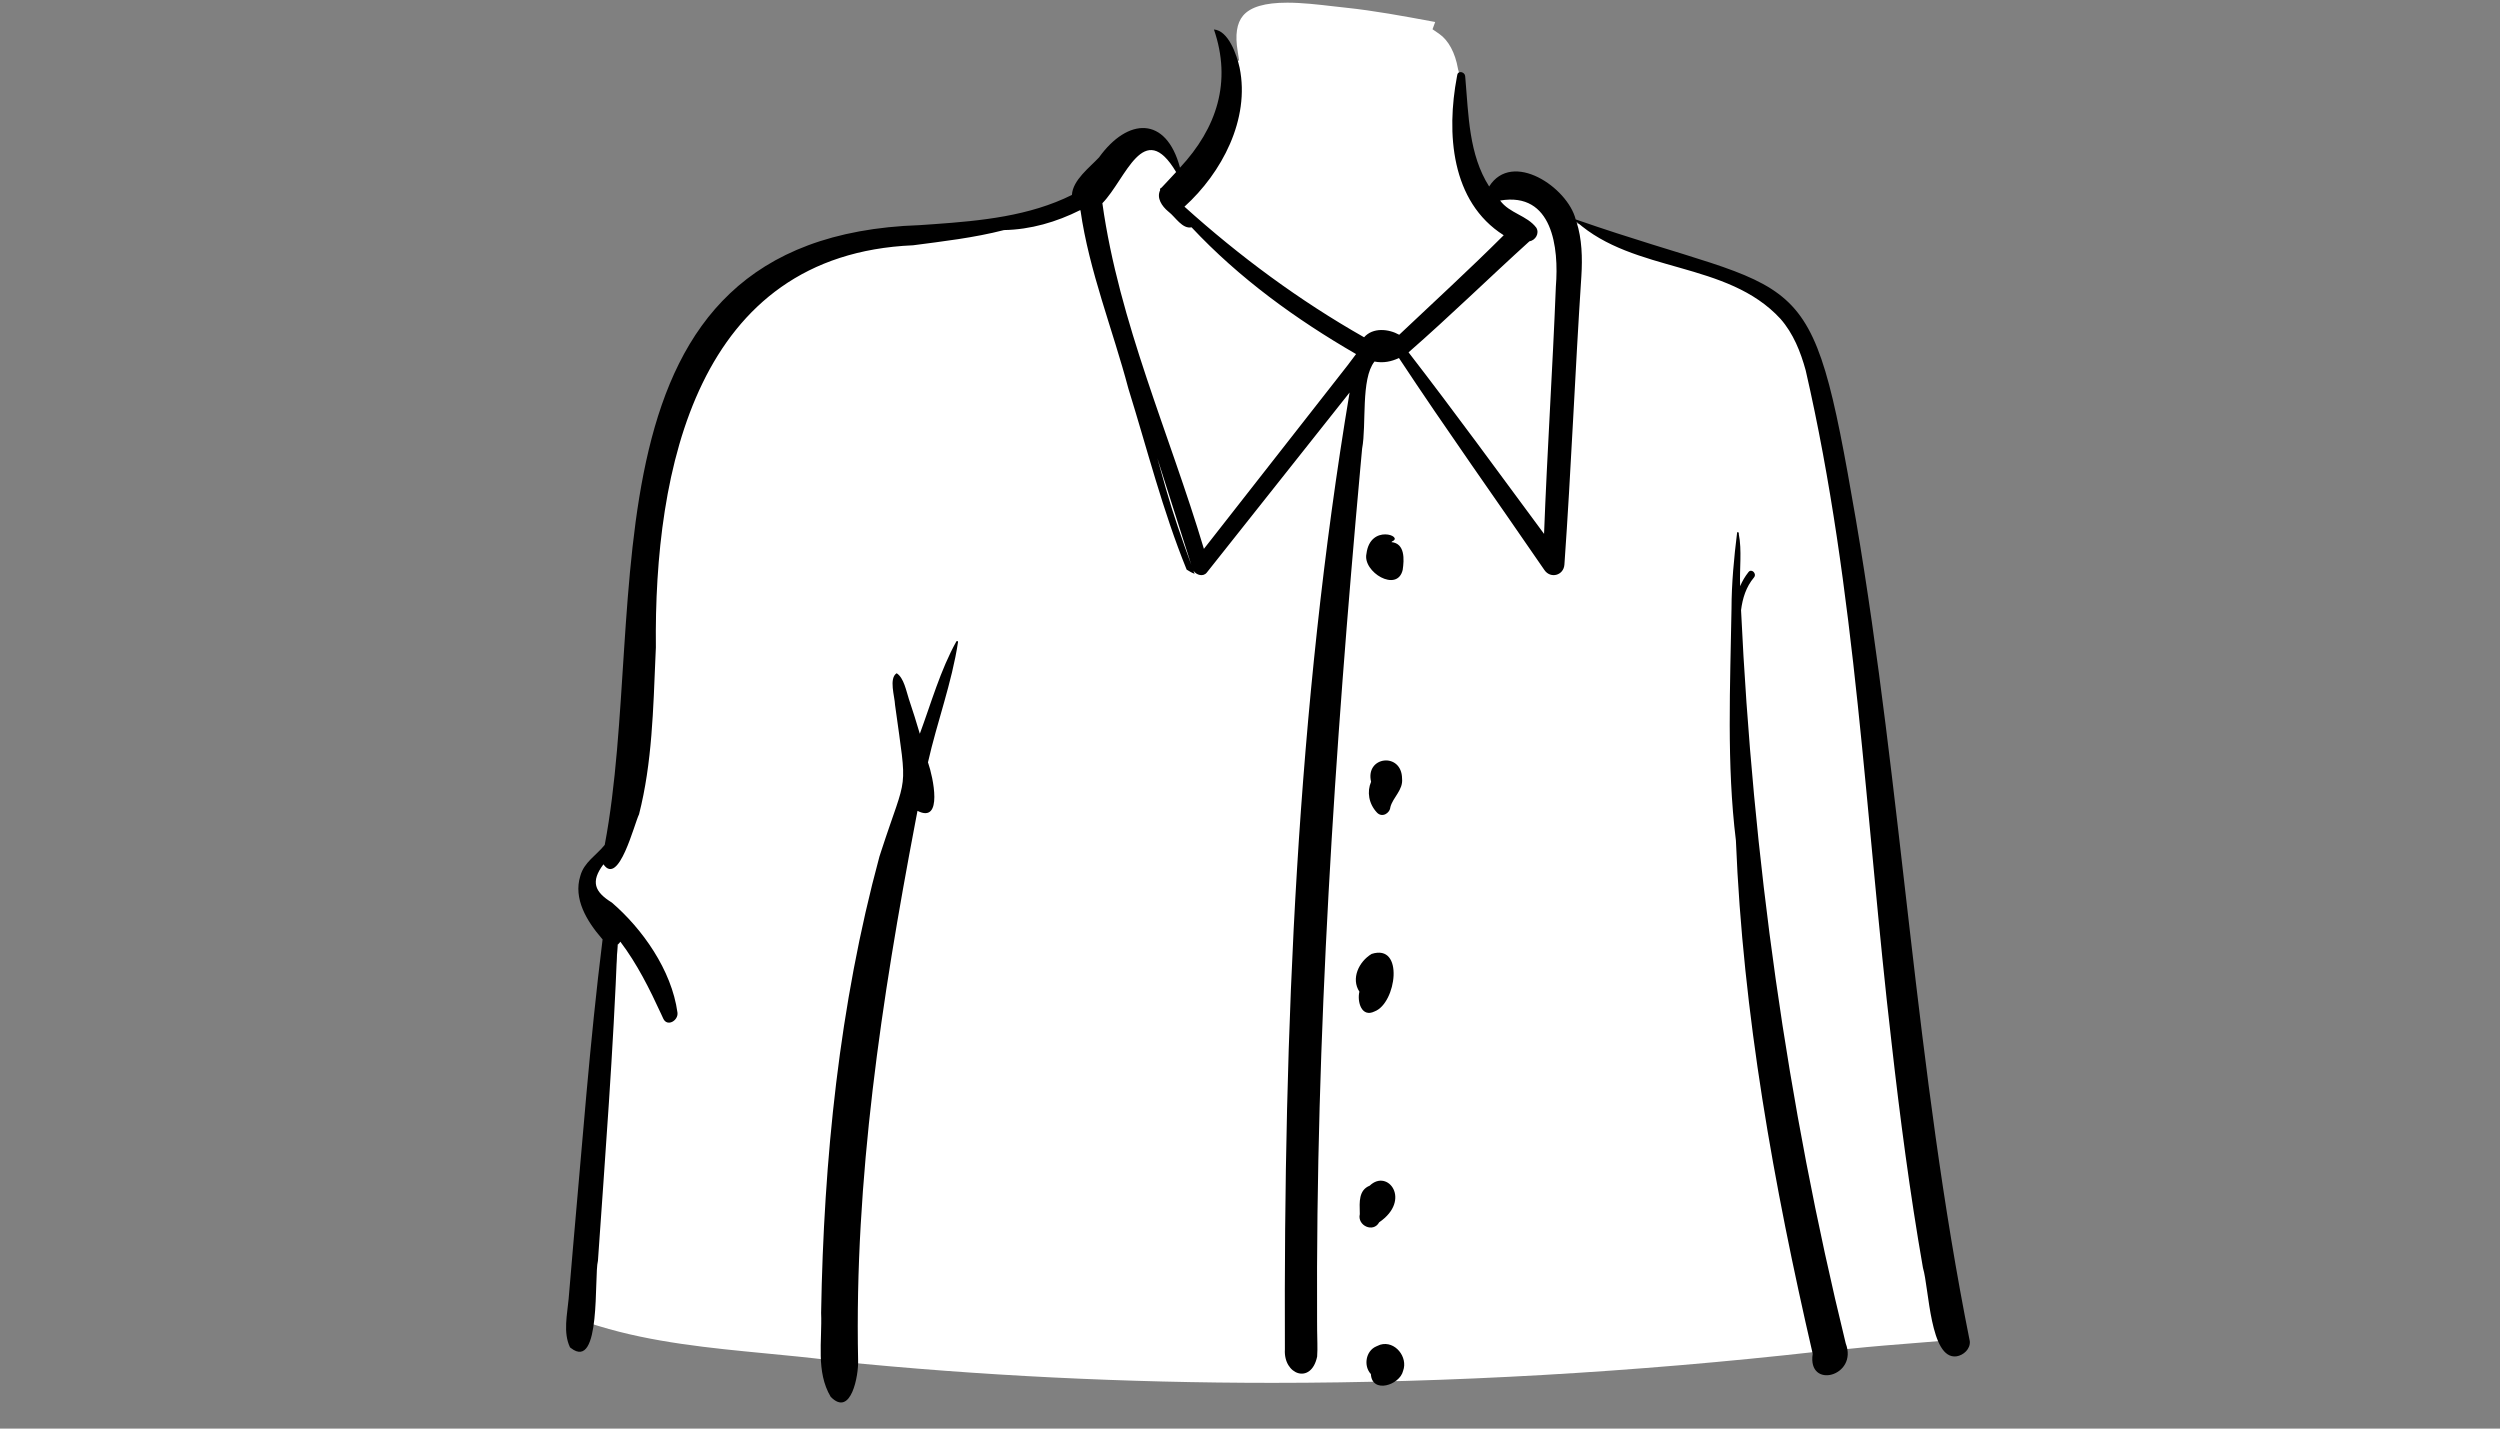 <svg width="1400" height="800" viewBox="-291 -33.5 1400 800" version="1.1" xmlns="http://www.w3.org/2000/svg" xmlns:xlink="http://www.w3.org/1999/xlink">
    <rect x="-291" y="-33.5" width="1400" height="800" fill="#808080" stroke="none"/>
    <!-- Generator: Sketch 62 (91390) - https://sketch.com -->
    <title>body/mono/Button Shirt 2</title>
    <desc>Created with Sketch.</desc>
    <g id="body/mono/Button-Shirt-2" stroke="none" stroke-width="1" fill="none" fill-rule="evenodd">
        <path d="M421.519,740.902 C339.242,740.902 257.407,736.858 178.2,728.881 L178.165,728.724 L173.959,728.216 C161.99,726.724 149.754,725.548 137.921,724.411 C106.706,721.411 74.426,718.308 44.318,709.095 L38.999,707.467 L38.478,708.8 C37.695,708.394 36.873,707.973 35.999,707.569 C40.736,630.206 48.638,554.274 55.774,489.987 L56.067,487.355 L54.32,485.366 C44.231,473.877 40.514,464.25 42.97,455.953 C63.089,413.96 67.354,360.386 71.479,308.569 C80.03,201.173 88.106,99.734 227.587,95.343 L227.81,95.333 L229.281,95.231 C258.368,93.238 288.445,91.176 315.313,77.803 L318.444,76.246 L318.63,72.754 C318.856,68.54 324.044,63.528 328.212,59.502 C329.647,58.116 331.001,56.807 332.219,55.496 L332.474,55.221 L332.693,54.918 C338.981,46.18 346.366,40.965 352.448,40.965 C361.306,40.965 365.598,52.082 367.368,58.709 L370.159,69.156 L377.546,61.258 C394.904,42.705 403.208,22.302 402.276,0.544 L402.906,0.348 L402.098,-4.85 C400.573,-13.871 401.587,-20.563 405.115,-24.737 C409.245,-29.624 417.344,-32 429.875,-32 C438.155,-32 447.165,-30.956 455.115,-30.035 C457.714,-29.734 460.219,-29.444 462.585,-29.201 C478.499,-27.525 494.768,-24.509 510.5,-21.593 L512.708,-21.184 L511.214,-17.115 L515.036,-14.473 C520.129,-10.952 523.922,-3.889 525.443,4.904 L525.511,5.301 L525.633,5.687 C527.895,12.857 528.753,20.864 529.662,29.341 C531.19,43.604 532.769,58.351 541.307,71.047 L546.437,78.674 L551.355,70.908 C553.754,67.119 556.971,65.276 561.189,65.276 C572.567,65.276 586.463,77.858 588.932,87.61 L589.725,90.742 L592.776,91.803 C613.727,99.098 630.99,104.422 646.221,109.119 C684.463,120.912 703.658,126.832 715.975,144.183 C728.646,162.032 735.058,193.186 745.725,255.169 C757.397,322.338 765.196,391.377 772.737,458.143 C782.208,542.003 792,628.686 809.575,712.774 C808.352,714.032 807.425,715.284 806.793,716.528 C799.035,717.214 791.145,717.835 783.47,718.439 C770.696,719.445 757.487,720.485 744.58,721.838 L741.716,722.138 L741.081,723.126 C739.903,723.225 738.742,723.341 737.601,723.456 C735.781,723.639 734.026,723.815 732.311,723.915 L731.792,722.877 L727.628,723.344 C623.97,734.995 520.98,740.902 421.519,740.902" id="🎨-Background" fill="#FFFFFF"/>
        <path d="M244.542,325.727 C244.779,325.314 245.569,325.459 245.505,325.988 C242.067,348.806 233.731,370.915 228.656,393.443 L228.811,393.872 C231.4,401.281 237.352,428.007 222.796,420.576 L221.632,426.669 C202.696,526.202 187.413,626.797 189.544,728.406 C189.857,736.493 185.625,760.45 174.189,748.715 C165.788,734.624 169.488,717.347 168.826,701.703 C170.269,615.823 179.017,529.279 201.477,446.198 L202.406,443.325 C217.264,397.647 217.208,412.277 210.226,361.273 C210.058,356.567 206.655,346.339 211.135,343.513 C215.17,346.06 216.508,353.539 217.971,357.971 L218.071,358.268 C220.243,364.605 222.179,370.996 224.099,377.413 C230.476,360.187 235.602,341.831 244.542,325.727 Z M481.94,719.534 C490.188,717.097 497.613,726.482 494.733,734.168 C492.868,742.184 477.288,747.157 476.695,735.981 C472.433,731.425 473.817,723.047 479.637,720.517 C479.577,720.506 481.401,719.772 481.94,719.534 Z M681.764,264.914 C682.071,263.854 682.951,264.82 682.714,265.494 C684.554,274.817 683.058,285.071 683.48,294.756 C684.658,291.982 686.184,289.331 688.167,286.847 C689.886,284.696 693.005,287.769 691.217,289.896 C686.777,295.179 684.835,301.548 683.989,308.167 C690.504,446.377 709.688,584.345 742.598,718.765 C749.731,737.304 720.962,744.813 724.119,724.626 C702.347,630.347 684.987,534.078 681.105,437.161 C675.868,394.632 677.931,350.321 678.649,307.238 C678.678,293.202 680.035,278.82 681.764,264.914 Z M388.803,-17 C396.887,-16.358 401.573,-2.938 403.185,4.423 C409.095,33.279 393.206,63.312 372.294,82.236 C403.171,110.053 436.701,134.845 472.887,155.374 C477.809,149.798 486.504,150.6 492.562,153.962 C512.155,135.428 532.004,117.287 551.079,98.236 C521.424,79.478 518.947,40.858 524.883,9.435 L525.066,8.486 C525.515,5.788 529.273,6.768 529.486,9.085 L529.619,10.577 C531.399,31.012 531.558,53.075 542.923,70.931 C555.853,50.511 586.84,71.409 591.386,89.371 C721.342,134.614 722.558,107.948 748.277,257.385 C774.279,410.156 781.635,565.548 812.093,717.622 C812.469,721.934 808.553,725.462 804.654,726.048 C789.755,728.032 789.292,687.773 785.858,676.529 C778.527,634.557 772.991,592.29 768.219,549.957 C753.569,424.558 748.554,297.255 720.187,173.905 C717.334,163.526 713.271,153.26 706.089,145.073 C676.156,112.501 624.238,119.623 591.796,90.594 C594.938,100.269 595.191,110.962 594.573,121.067 C591.023,174.919 588.881,228.875 585.068,282.709 C584.626,288.753 577.308,290.74 573.882,285.738 C546.734,246.114 518.871,207.09 492.408,166.988 C488.144,169.01 483.595,169.931 478.712,168.963 C470.969,178.738 474.314,204.31 471.786,217.719 L470.848,227.977 C456.39,386.991 445.779,546.402 446.566,706.153 L446.595,711.307 C446.588,716.207 446.964,721.289 446.598,726.176 C443.292,742.053 427.661,736.371 428.538,722.211 C427.842,543.218 435.238,363.062 464.773,186.304 C438.11,219.911 411.478,253.542 384.803,287.14 C382.807,289.675 379.014,288.561 377.43,286.214 L377.33,286.06 L377.986,287.82 C376.382,287.305 374.981,286.329 373.527,285.488 C360.116,252.558 351.437,218.018 340.901,184.137 C332.107,150.916 318.923,118.329 314.065,84.287 L313.845,84.195 L313.845,84.195 C300.649,90.829 286.029,95.087 271.254,95.34 C254.545,99.644 236.971,101.674 220.303,103.862 C99.136,109.046 75.181,229.351 76.289,329.072 L76.079,333.833 C74.812,363.488 74.215,393.66 66.863,422.507 C64.149,427.949 55.562,462.955 46.925,450.521 C39.643,460.253 41.923,465.921 51.628,471.935 C68.579,486.486 85.119,509.656 88.381,533.533 C88.988,537.939 82.662,541.812 80.413,536.893 L79.29,534.445 C72.722,520.188 65.778,506.243 56.398,493.854 C55.983,494.548 55.418,495.132 54.742,495.522 C52.488,554.607 47.924,613.586 43.843,672.567 C41.611,681.019 45.817,734.674 28.715,721.418 L28.19,720.995 C24.284,712.726 26.634,702.727 27.432,693.898 L29.836,665.621 L29.836,665.621 C35.027,607.904 39.277,550.073 46.449,492.558 L45.886,491.912 C37.638,482.355 29.931,469.736 33.993,456.985 C36.075,449.317 42.978,445.498 47.648,439.639 C72.985,306 29.212,99.078 224.036,92.579 L232.192,92.015 C258.454,90.152 285.501,87.498 309.277,75.665 C309.724,67.322 319.255,60.252 324.46,54.645 C340.494,32.367 362.018,31.25 369.801,60.394 C390.498,38.139 398.858,12.297 388.803,-17 Z M476.028,630.486 C486.117,620.761 499.634,638.476 481.34,650.99 C478.021,657.073 468.949,652.783 470.492,646.416 L470.473,645.344 C470.339,639.803 469.792,632.961 476.028,630.486 Z M477.103,500.701 C495.523,494.766 490.933,528.313 478.781,532.89 C471.438,536.537 468.921,527.409 470.262,521.839 C465.492,514.592 469.861,505.056 477.103,500.701 Z M476.806,404.3 C473.408,389.926 494.038,387.533 494.157,402.547 C494.823,408.86 489.065,412.968 487.61,418.457 C487.303,422.029 482.92,424.545 480.115,421.562 C475.435,416.582 474.429,409.825 476.806,404.3 Z M474.215,276.578 C476.317,259.752 495.361,266.845 488.636,269.648 C488.5,269.794 488.359,269.937 488.21,270.082 C495.901,270.829 495.362,279.861 494.506,285.639 C491.488,298.574 471.937,286.806 474.215,276.578 Z M357.099,223.058 C358.664,228.718 360.24,234.375 361.853,240.02 C366.008,254.567 370.945,268.728 376.151,282.865 C369.781,262.935 363.433,242.998 357.099,223.058 Z M367.625,62.842 C349.392,32.224 339.553,66.742 326.33,80.308 C335.672,147.096 363.943,209.486 383.185,273.868 C409.994,239.601 436.832,205.357 463.648,171.096 C465.252,169.042 466.797,166.889 468.398,164.782 C434.735,145.329 402.995,122.331 376.277,93.796 C371.138,94.895 367.197,88.025 363.508,85.166 L363.121,84.848 C359.709,81.973 356.546,77.437 358.694,72.965 C358.409,72.359 358.842,71.8 359.431,71.617 C362.099,68.688 364.929,65.864 367.625,62.842 Z M580.279,126.998 C582.059,105.145 578.455,73.817 549.07,78.802 C554.303,85.971 564.142,87.129 569.324,94.01 C571.221,97.162 568.893,101.064 565.445,101.662 C542.637,122.319 521.075,143.477 497.788,163.815 C523.665,197.316 548.508,231.453 573.673,265.473 C575.411,219.294 578.467,173.165 580.279,126.998 Z" id="🖍-Ink" fill="#000000"/>
    </g>
</svg>